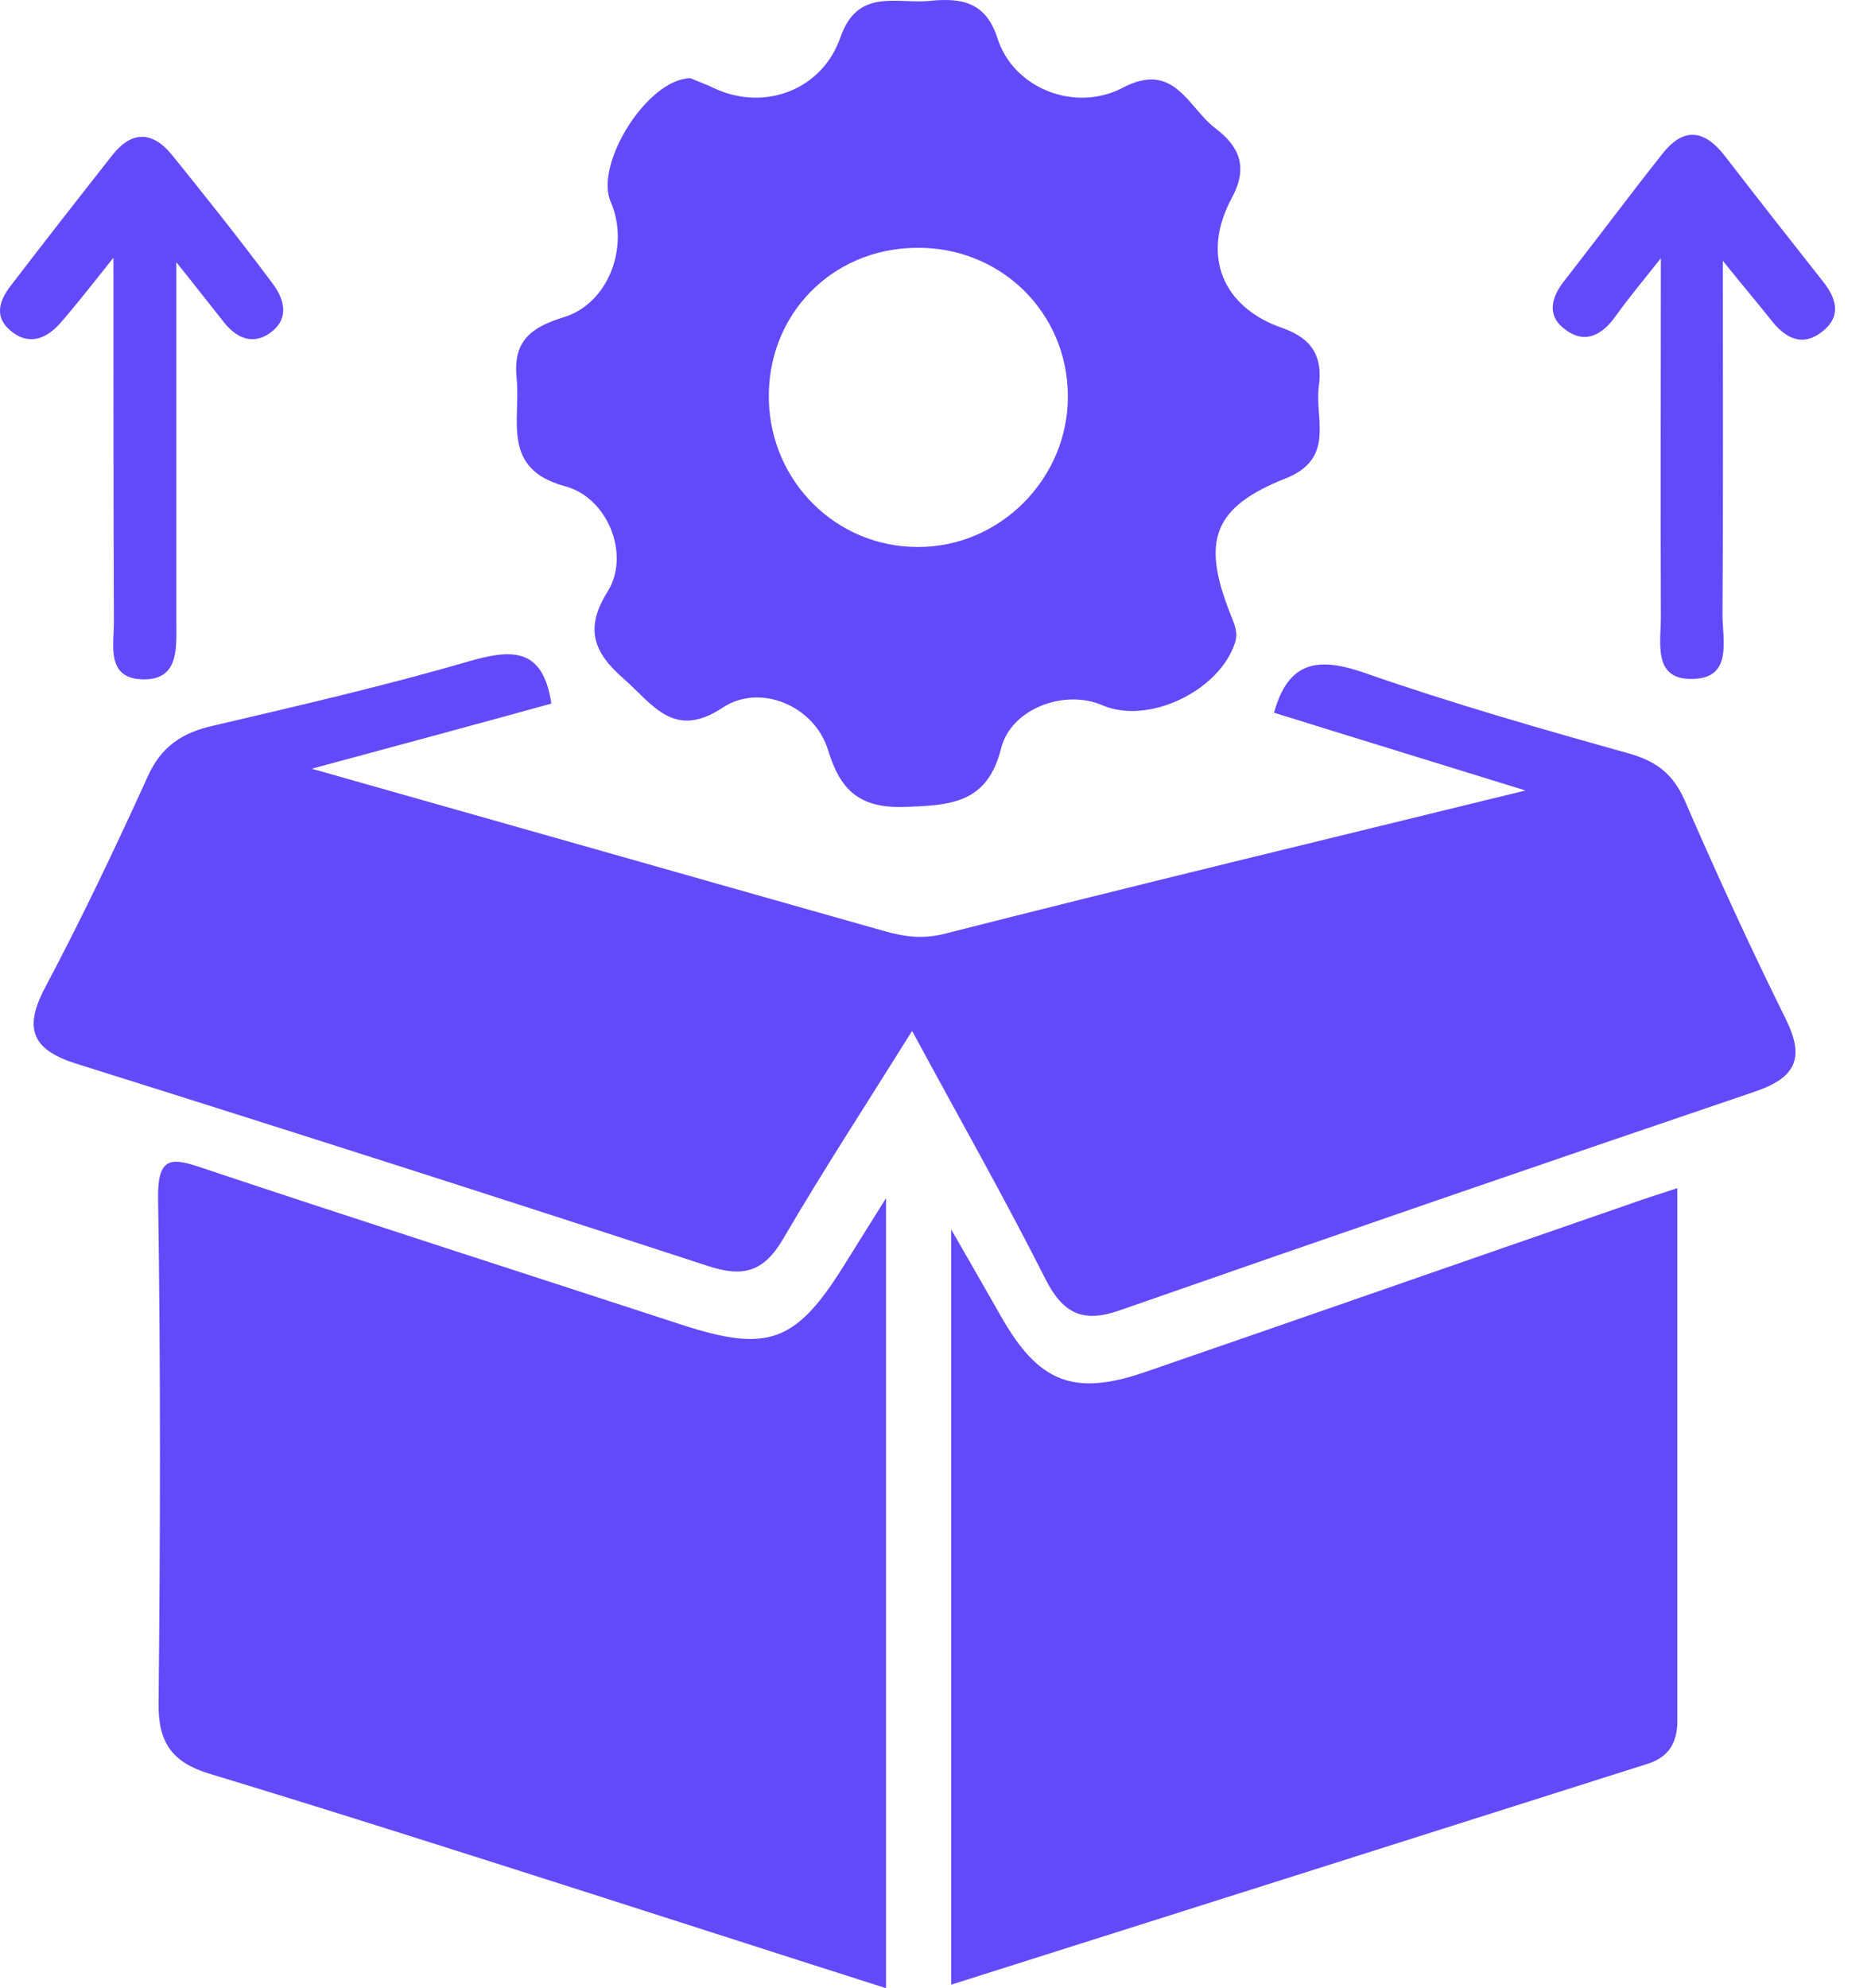 <svg width="16" height="17" viewBox="0 0 16 17" fill="none" xmlns="http://www.w3.org/2000/svg">
<path d="M13.045 6.759C12.254 6.514 11.575 6.306 10.895 6.094C11.018 5.649 11.274 5.616 11.668 5.753C12.414 6.013 13.175 6.232 13.932 6.443C14.166 6.51 14.307 6.618 14.407 6.844C14.681 7.475 14.967 8.099 15.272 8.715C15.439 9.053 15.353 9.216 15.004 9.335C13.189 9.951 11.378 10.575 9.57 11.206C9.262 11.313 9.091 11.232 8.943 10.942C8.587 10.237 8.197 9.55 7.8 8.815C7.417 9.428 7.042 10.003 6.697 10.593C6.53 10.879 6.352 10.924 6.048 10.823C4.255 10.237 2.458 9.662 0.658 9.097C0.291 8.982 0.194 8.812 0.38 8.455C0.695 7.861 0.985 7.253 1.263 6.64C1.378 6.384 1.556 6.265 1.82 6.206C2.547 6.035 3.275 5.868 3.991 5.66C4.359 5.553 4.641 5.519 4.715 6.016C4.08 6.191 3.423 6.369 2.666 6.573C4.374 7.056 5.962 7.509 7.551 7.958C7.718 8.006 7.874 8.032 8.063 7.988C9.685 7.575 11.304 7.186 13.045 6.759Z" fill="#634AF9"/>
<path d="M7.577 10.245C7.577 12.553 7.577 14.751 7.577 17C6.69 16.718 5.832 16.44 4.971 16.165C3.913 15.827 2.855 15.489 1.79 15.166C1.475 15.07 1.352 14.903 1.356 14.565C1.371 13.129 1.374 11.688 1.352 10.252C1.345 9.873 1.475 9.899 1.746 9.992C3.104 10.445 4.47 10.883 5.832 11.328C6.564 11.566 6.805 11.48 7.213 10.827C7.313 10.668 7.414 10.504 7.577 10.245Z" fill="#634AF9"/>
<path d="M8.134 16.97C8.134 14.825 8.134 12.72 8.134 10.512C8.304 10.809 8.431 11.027 8.557 11.25C8.88 11.822 9.18 11.941 9.789 11.733C11.159 11.261 12.525 10.783 13.891 10.311C14.024 10.263 14.162 10.218 14.344 10.159C14.344 11.707 14.344 13.21 14.344 14.717C14.344 14.899 14.27 15.025 14.091 15.081C12.117 15.708 10.138 16.335 8.134 16.97Z" fill="#634AF9"/>
<path d="M5.903 0.668C5.962 0.694 6.044 0.723 6.122 0.761C6.545 0.95 7.031 0.768 7.187 0.319C7.336 -0.108 7.67 0.037 7.956 0.007C8.219 -0.019 8.431 0.014 8.531 0.33C8.668 0.757 9.195 0.965 9.604 0.749C10.042 0.519 10.161 0.92 10.391 1.095C10.595 1.25 10.68 1.425 10.532 1.696C10.272 2.182 10.45 2.628 10.97 2.806C11.233 2.899 11.311 3.062 11.278 3.303C11.241 3.582 11.422 3.919 10.996 4.09C10.376 4.335 10.272 4.621 10.521 5.248C10.554 5.334 10.591 5.404 10.561 5.497C10.424 5.913 9.815 6.198 9.429 6.031C9.106 5.89 8.646 6.057 8.561 6.399C8.442 6.874 8.126 6.885 7.733 6.9C7.343 6.911 7.184 6.752 7.08 6.41C6.965 6.039 6.504 5.838 6.181 6.05C5.762 6.328 5.584 6.024 5.335 5.805C5.079 5.582 4.994 5.378 5.198 5.055C5.391 4.743 5.198 4.253 4.83 4.157C4.281 4.008 4.455 3.589 4.418 3.233C4.385 2.913 4.544 2.798 4.819 2.713C5.201 2.598 5.387 2.112 5.224 1.729C5.079 1.414 5.528 0.679 5.903 0.668ZM7.833 2.119C7.109 2.126 6.556 2.698 6.575 3.422C6.593 4.123 7.154 4.677 7.848 4.677C8.553 4.68 9.136 4.09 9.132 3.385C9.129 2.668 8.553 2.108 7.833 2.119Z" fill="#634AF9"/>
<path d="M14.733 2.23C14.733 3.329 14.737 4.291 14.73 5.256C14.73 5.475 14.819 5.798 14.477 5.805C14.132 5.816 14.203 5.497 14.203 5.274C14.199 4.294 14.203 3.314 14.203 2.208C14.032 2.423 13.921 2.557 13.82 2.698C13.701 2.869 13.549 2.947 13.379 2.813C13.219 2.691 13.271 2.531 13.386 2.39C13.664 2.034 13.935 1.67 14.217 1.314C14.399 1.083 14.578 1.109 14.752 1.336C15.03 1.696 15.309 2.052 15.591 2.409C15.706 2.553 15.747 2.706 15.587 2.832C15.413 2.973 15.264 2.891 15.142 2.732C15.03 2.591 14.919 2.461 14.733 2.23Z" fill="#634AF9"/>
<path d="M1.508 2.242C1.508 3.348 1.508 4.331 1.508 5.315C1.508 5.538 1.534 5.812 1.226 5.809C0.899 5.805 0.977 5.508 0.974 5.304C0.97 4.309 0.97 3.314 0.97 2.204C0.777 2.446 0.647 2.613 0.51 2.769C0.387 2.906 0.235 2.954 0.086 2.824C-0.055 2.702 -0.003 2.564 0.098 2.435C0.383 2.063 0.673 1.692 0.962 1.325C1.129 1.113 1.308 1.124 1.471 1.325C1.764 1.688 2.057 2.056 2.336 2.431C2.44 2.572 2.473 2.739 2.299 2.854C2.154 2.95 2.02 2.887 1.916 2.757C1.801 2.613 1.686 2.464 1.508 2.242Z" fill="#634AF9"/>
</svg>
